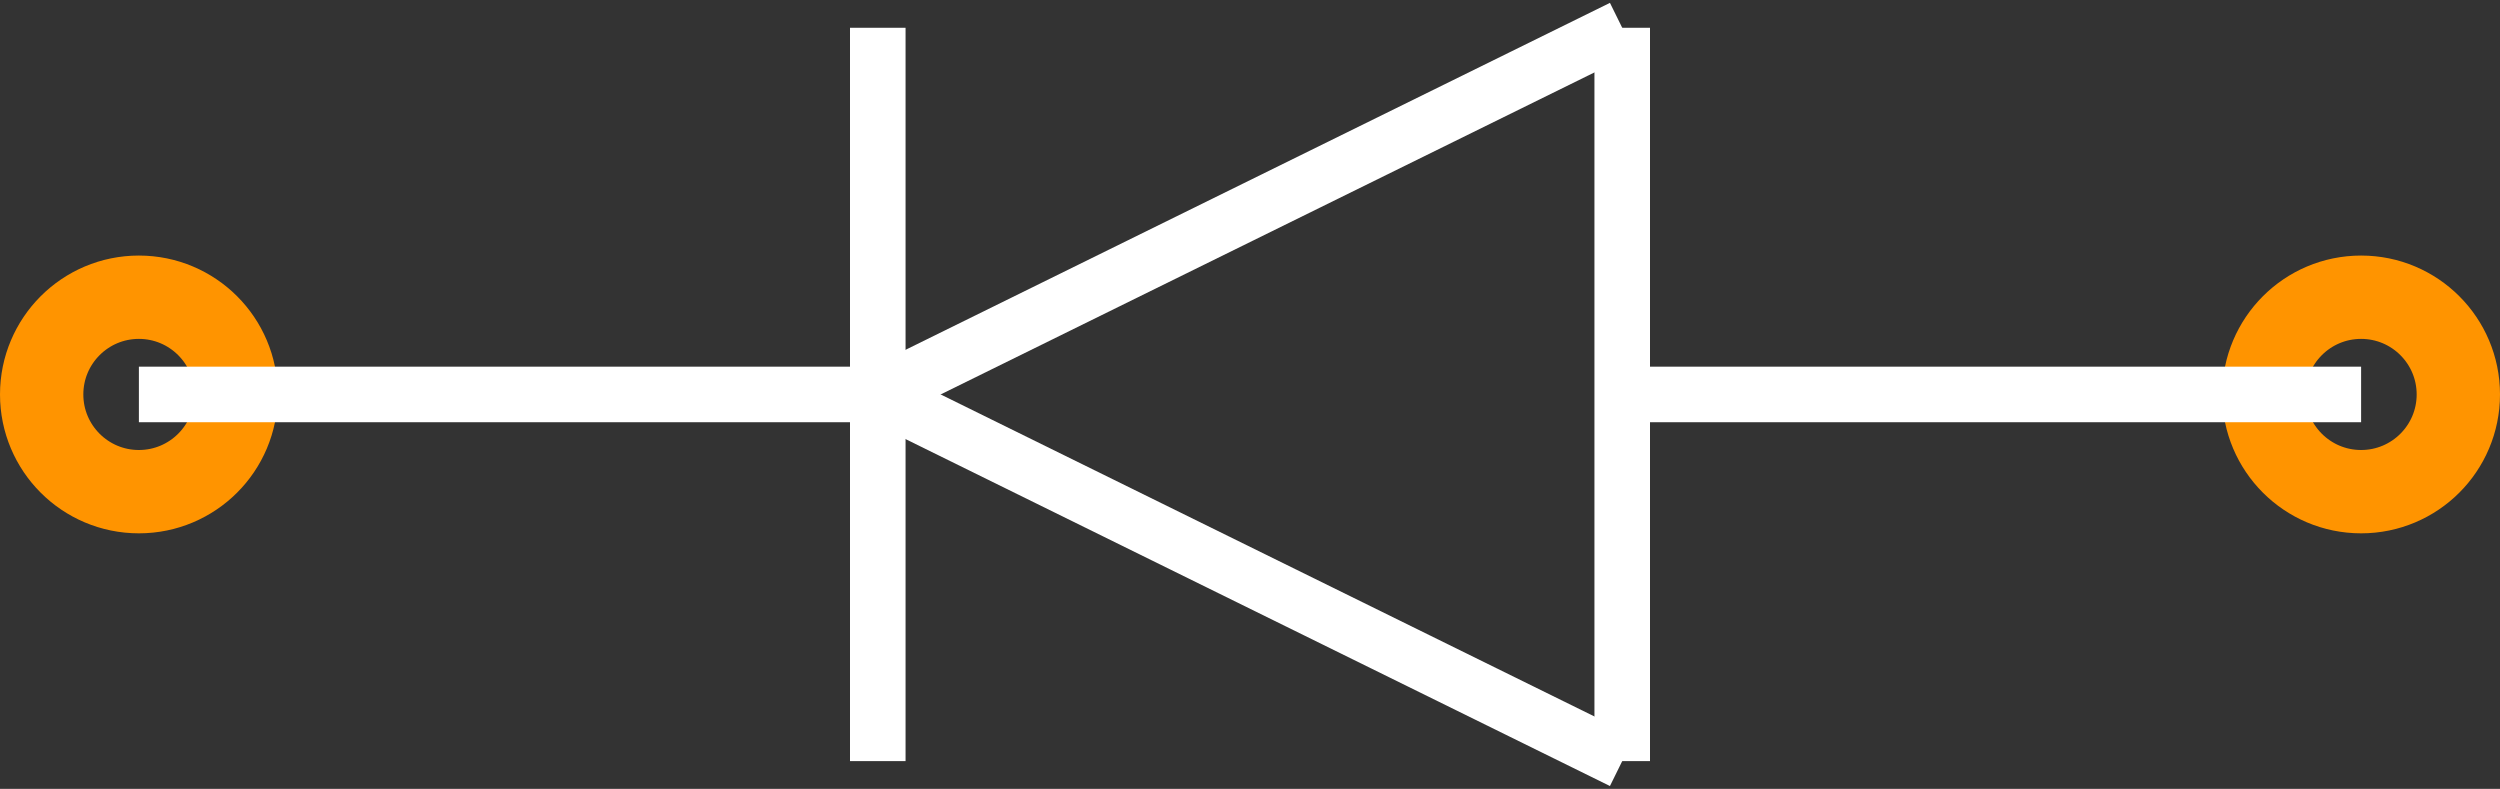 <?xml version="1.0" encoding="UTF-8"?><svg baseProfile="tiny" height="0.142in" version="1.2" viewBox="0 0 45000 14200" width="0.45in" x="0in" xmlns="http://www.w3.org/2000/svg" xmlns:svg="http://www.w3.org/2000/svg" y="0in"><rect x="0" y="0" width="45000" height="14200" fill="#333333" stroke="none"/><title>DIODE_LAY 400.fp</title><desc>Geda footprint file 'DIODE_LAY 400.fp' converted by Fritzing</desc><g id="copper1"><g id="copper0">
 <circle connectorname="1" cx="2500" cy="7100" fill="none" id="connector0pin" r="1750" stroke="#ff9400" stroke-width="1500"/>
 <circle connectorname="2" cx="42500" cy="7100" fill="none" id="connector1pin" r="1750" stroke="#ff9400" stroke-width="1500"/>
</g></g>
<g id="silkscreen">
 <line fill="none" stroke="white" stroke-width="1000" x1="2500" x2="15800" y1="7100" y2="7100"/>
 <line fill="none" stroke="white" stroke-width="1000" x1="29200" x2="42500" y1="7100" y2="7100"/>
 <line fill="none" stroke="white" stroke-width="1000" x1="15800" x2="29200" y1="7100" y2="500"/>
 <line fill="none" stroke="white" stroke-width="1000" x1="29200" x2="29200" y1="500" y2="13700"/>
 <line fill="none" stroke="white" stroke-width="1000" x1="29200" x2="15800" y1="13700" y2="7100"/>
 <line fill="none" stroke="white" stroke-width="1000" x1="15800" x2="15800" y1="500" y2="13700"/>
</g>
</svg>